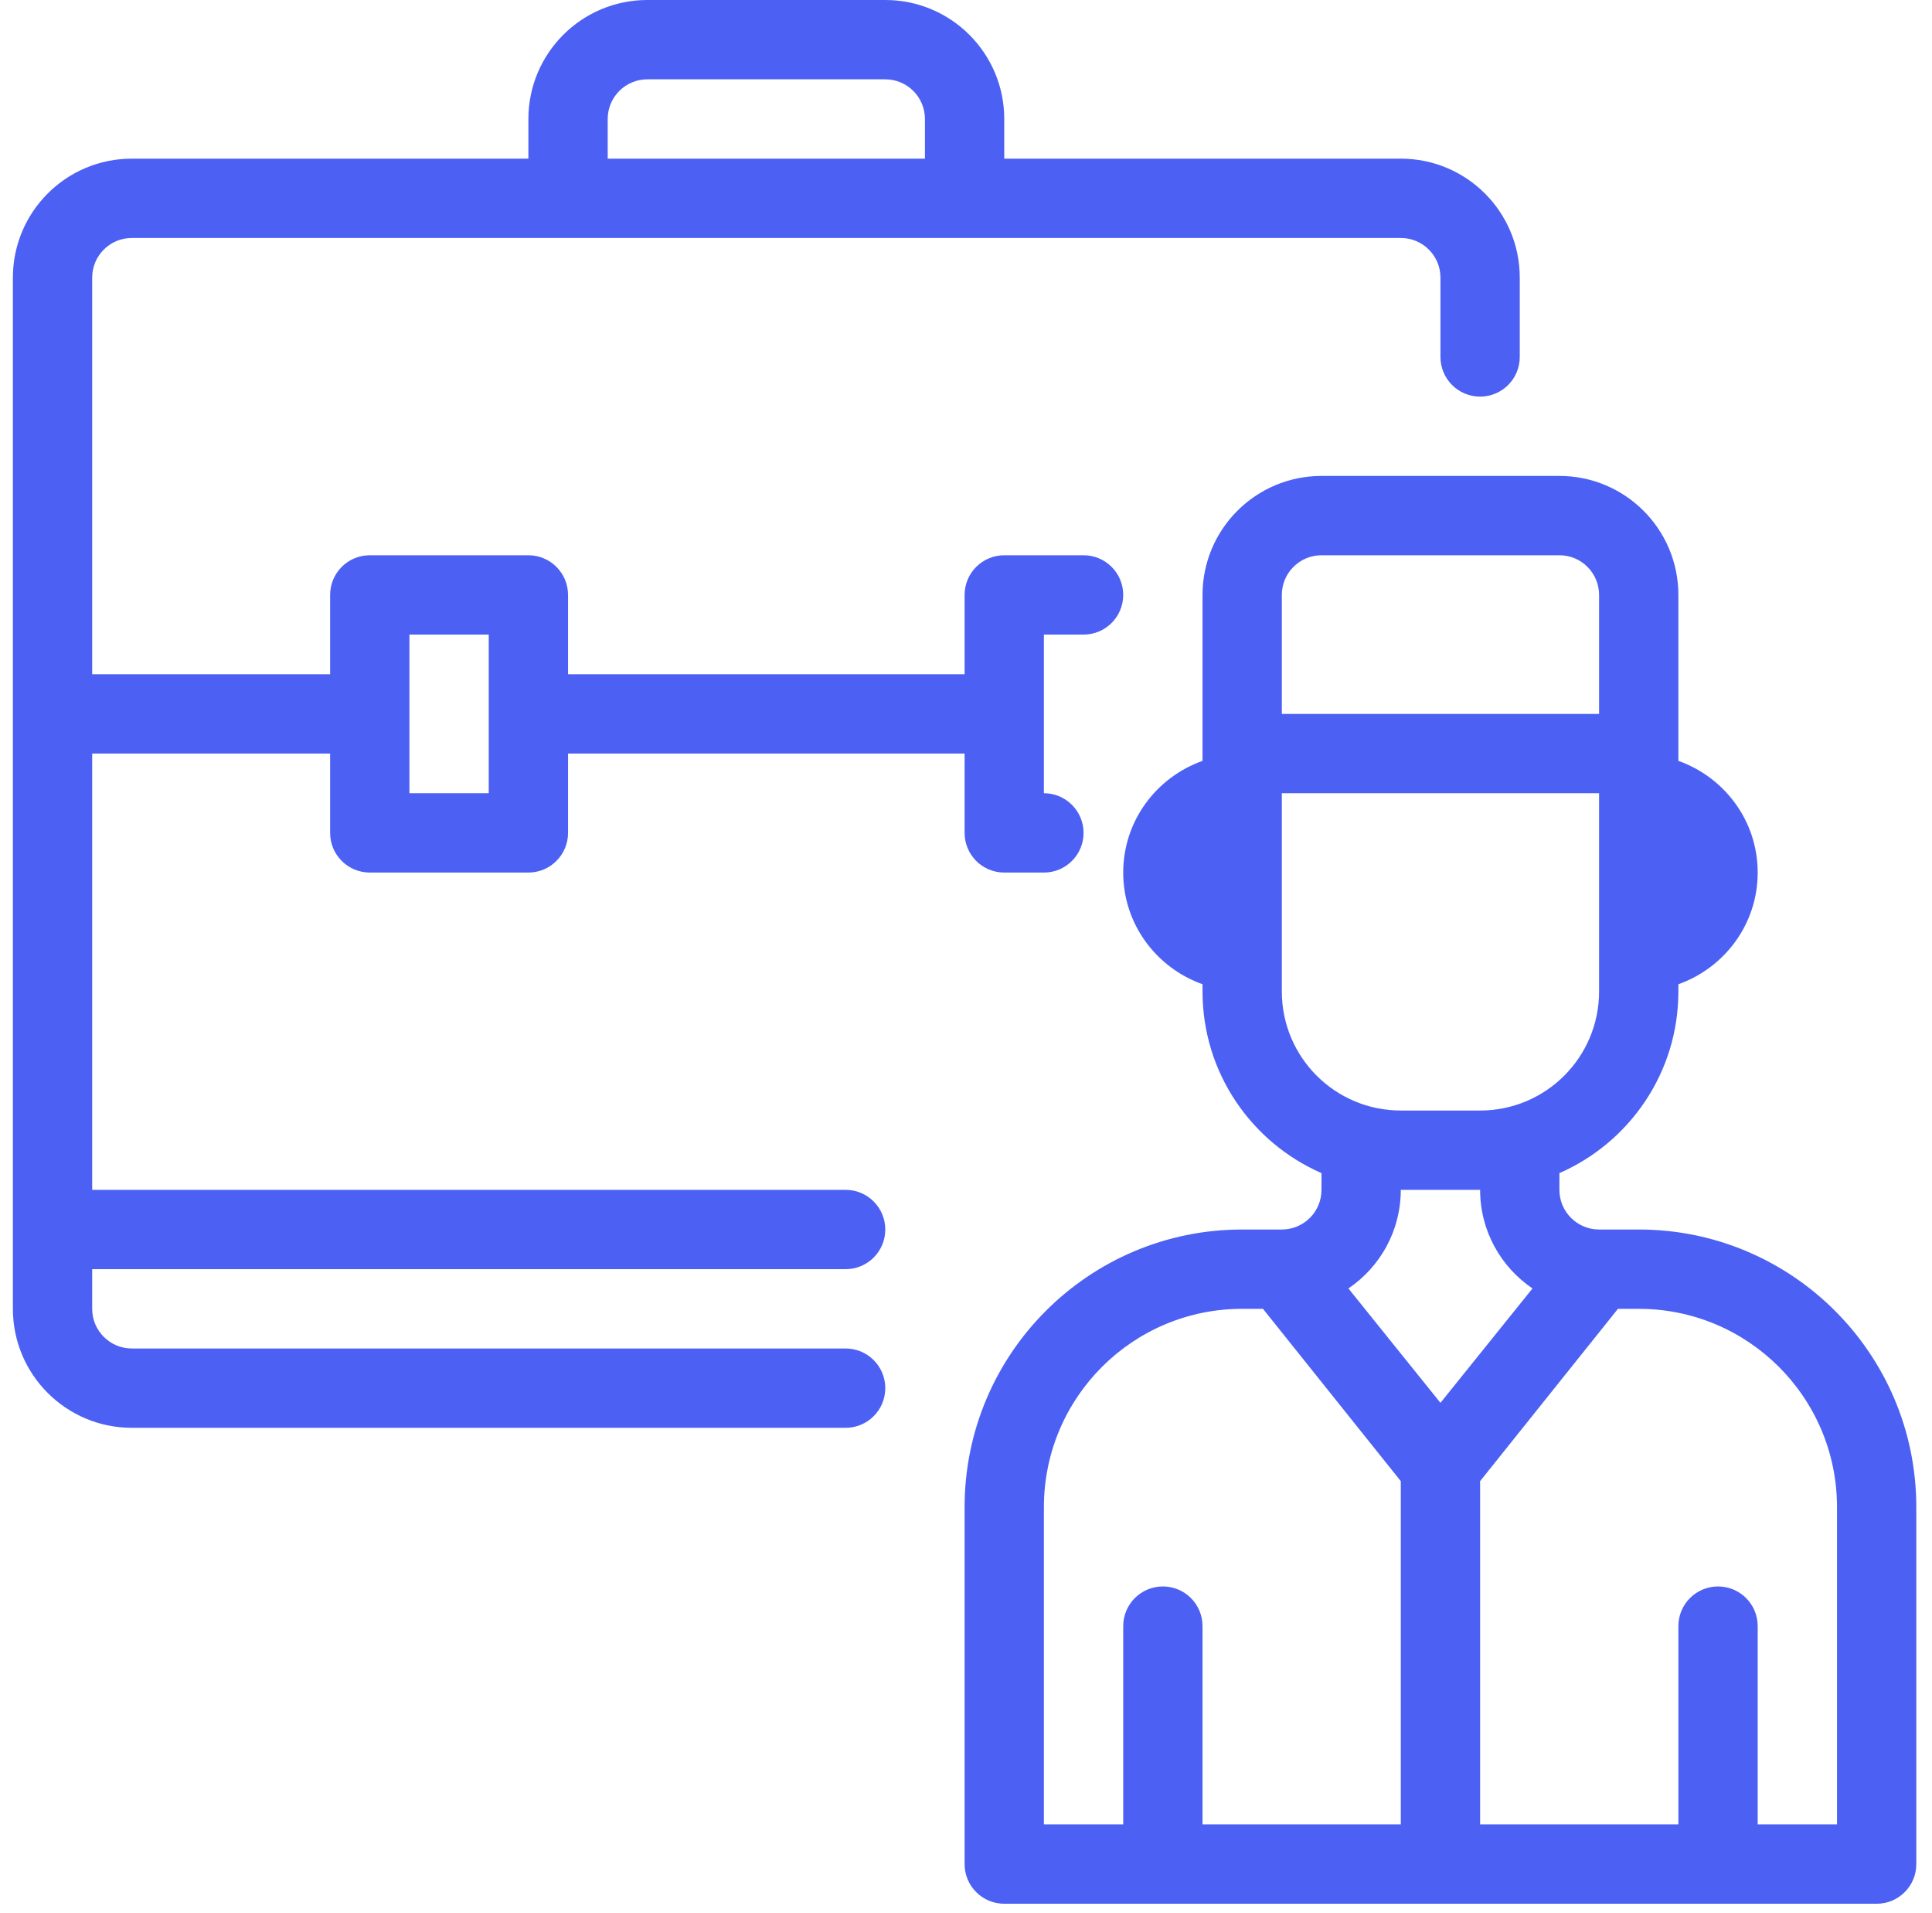 <svg width="99" height="98" viewBox="0 0 99 98" fill="none" xmlns="http://www.w3.org/2000/svg">
<path fill-rule="evenodd" clip-rule="evenodd" d="M31.14 6.096C31.14 4.974 32.05 4.064 33.172 4.064H45.364C46.485 4.064 47.396 4.974 47.396 6.096V8.128H31.14V6.096ZM20.98 40.64H25.044V32.512H20.98V40.64ZM43.332 65.024C44.453 65.024 45.364 64.116 45.364 62.992C45.364 61.87 44.453 60.96 43.332 60.96H4.724V38.608H16.916V42.672C16.916 43.794 17.826 44.704 18.948 44.704H27.076C28.197 44.704 29.108 43.794 29.108 42.672V38.608H49.428V42.672C49.428 43.794 50.338 44.704 51.46 44.704H53.492C54.615 44.704 55.524 43.794 55.524 42.672C55.524 41.55 54.615 40.64 53.492 40.64V32.512H55.524C56.648 32.512 57.556 31.602 57.556 30.48C57.556 29.358 56.648 28.448 55.524 28.448H51.46C50.338 28.448 49.428 29.358 49.428 30.48V34.544H29.108V30.48C29.108 29.358 28.197 28.448 27.076 28.448H18.948C17.826 28.448 16.916 29.358 16.916 30.48V34.544H4.724V14.224C4.724 13.102 5.634 12.192 6.756 12.192H29.108H49.428H71.78C72.903 12.192 73.812 13.102 73.812 14.224V18.288C73.812 19.41 74.72 20.32 75.844 20.32C76.968 20.32 77.876 19.41 77.876 18.288V14.224C77.876 10.857 75.147 8.128 71.78 8.128H51.46V6.096C51.46 2.729 48.731 0 45.364 0H33.172C29.805 0 27.076 2.729 27.076 6.096V8.128H6.756C3.389 8.128 0.66 10.857 0.66 14.224V67.056C0.66 70.423 3.389 73.152 6.756 73.152H43.332C44.453 73.152 45.364 72.244 45.364 71.12C45.364 69.996 44.453 69.088 43.332 69.088H6.756C5.634 69.088 4.724 68.18 4.724 67.056V65.024H43.332ZM94.132 93.472H90.068V83.312C90.068 82.189 89.16 81.28 88.036 81.28C86.912 81.28 86.004 82.189 86.004 83.312V93.472H75.844V75.885L82.907 67.056H83.972C89.584 67.056 94.132 71.604 94.132 77.216V93.472ZM53.492 77.216C53.492 71.604 58.039 67.056 63.652 67.056H64.717L71.78 75.885V93.472H61.62V83.312C61.62 82.189 60.712 81.28 59.588 81.28C58.464 81.28 57.556 82.189 57.556 83.312V93.472H53.492V77.216ZM75.844 60.96C75.844 63.063 76.909 64.916 78.528 66.012L73.812 71.872L69.096 66.012C70.715 64.916 71.78 63.063 71.78 60.96H75.844ZM65.684 50.8V40.64H81.94V50.8C81.94 54.167 79.211 56.896 75.844 56.896H71.78C68.413 56.896 65.684 54.167 65.684 50.8ZM67.716 28.448H79.908C81.031 28.448 81.94 29.358 81.94 30.48V36.576H65.684V30.48C65.684 29.358 66.592 28.448 67.716 28.448ZM83.972 62.992H81.94C80.816 62.992 79.908 62.082 79.908 60.96V60.103C83.494 58.534 86.004 54.964 86.004 50.8V50.426C88.365 49.587 90.068 47.354 90.068 44.704C90.068 42.054 88.365 39.821 86.004 38.982V38.608V30.48C86.004 27.113 83.275 24.384 79.908 24.384H67.716C64.349 24.384 61.62 27.113 61.62 30.48V38.608V38.982C59.259 39.821 57.556 42.054 57.556 44.704C57.556 47.354 59.259 49.587 61.62 50.426V50.8C61.62 54.964 64.129 58.534 67.716 60.103V60.96C67.716 62.082 66.808 62.992 65.684 62.992H63.652C55.796 62.992 49.428 69.361 49.428 77.216V95.504C49.428 96.628 50.338 97.536 51.46 97.536H96.164C97.288 97.536 98.196 96.628 98.196 95.504V77.216C98.196 69.361 91.828 62.992 83.972 62.992Z" fill="#4C61F4"/>
</svg>
